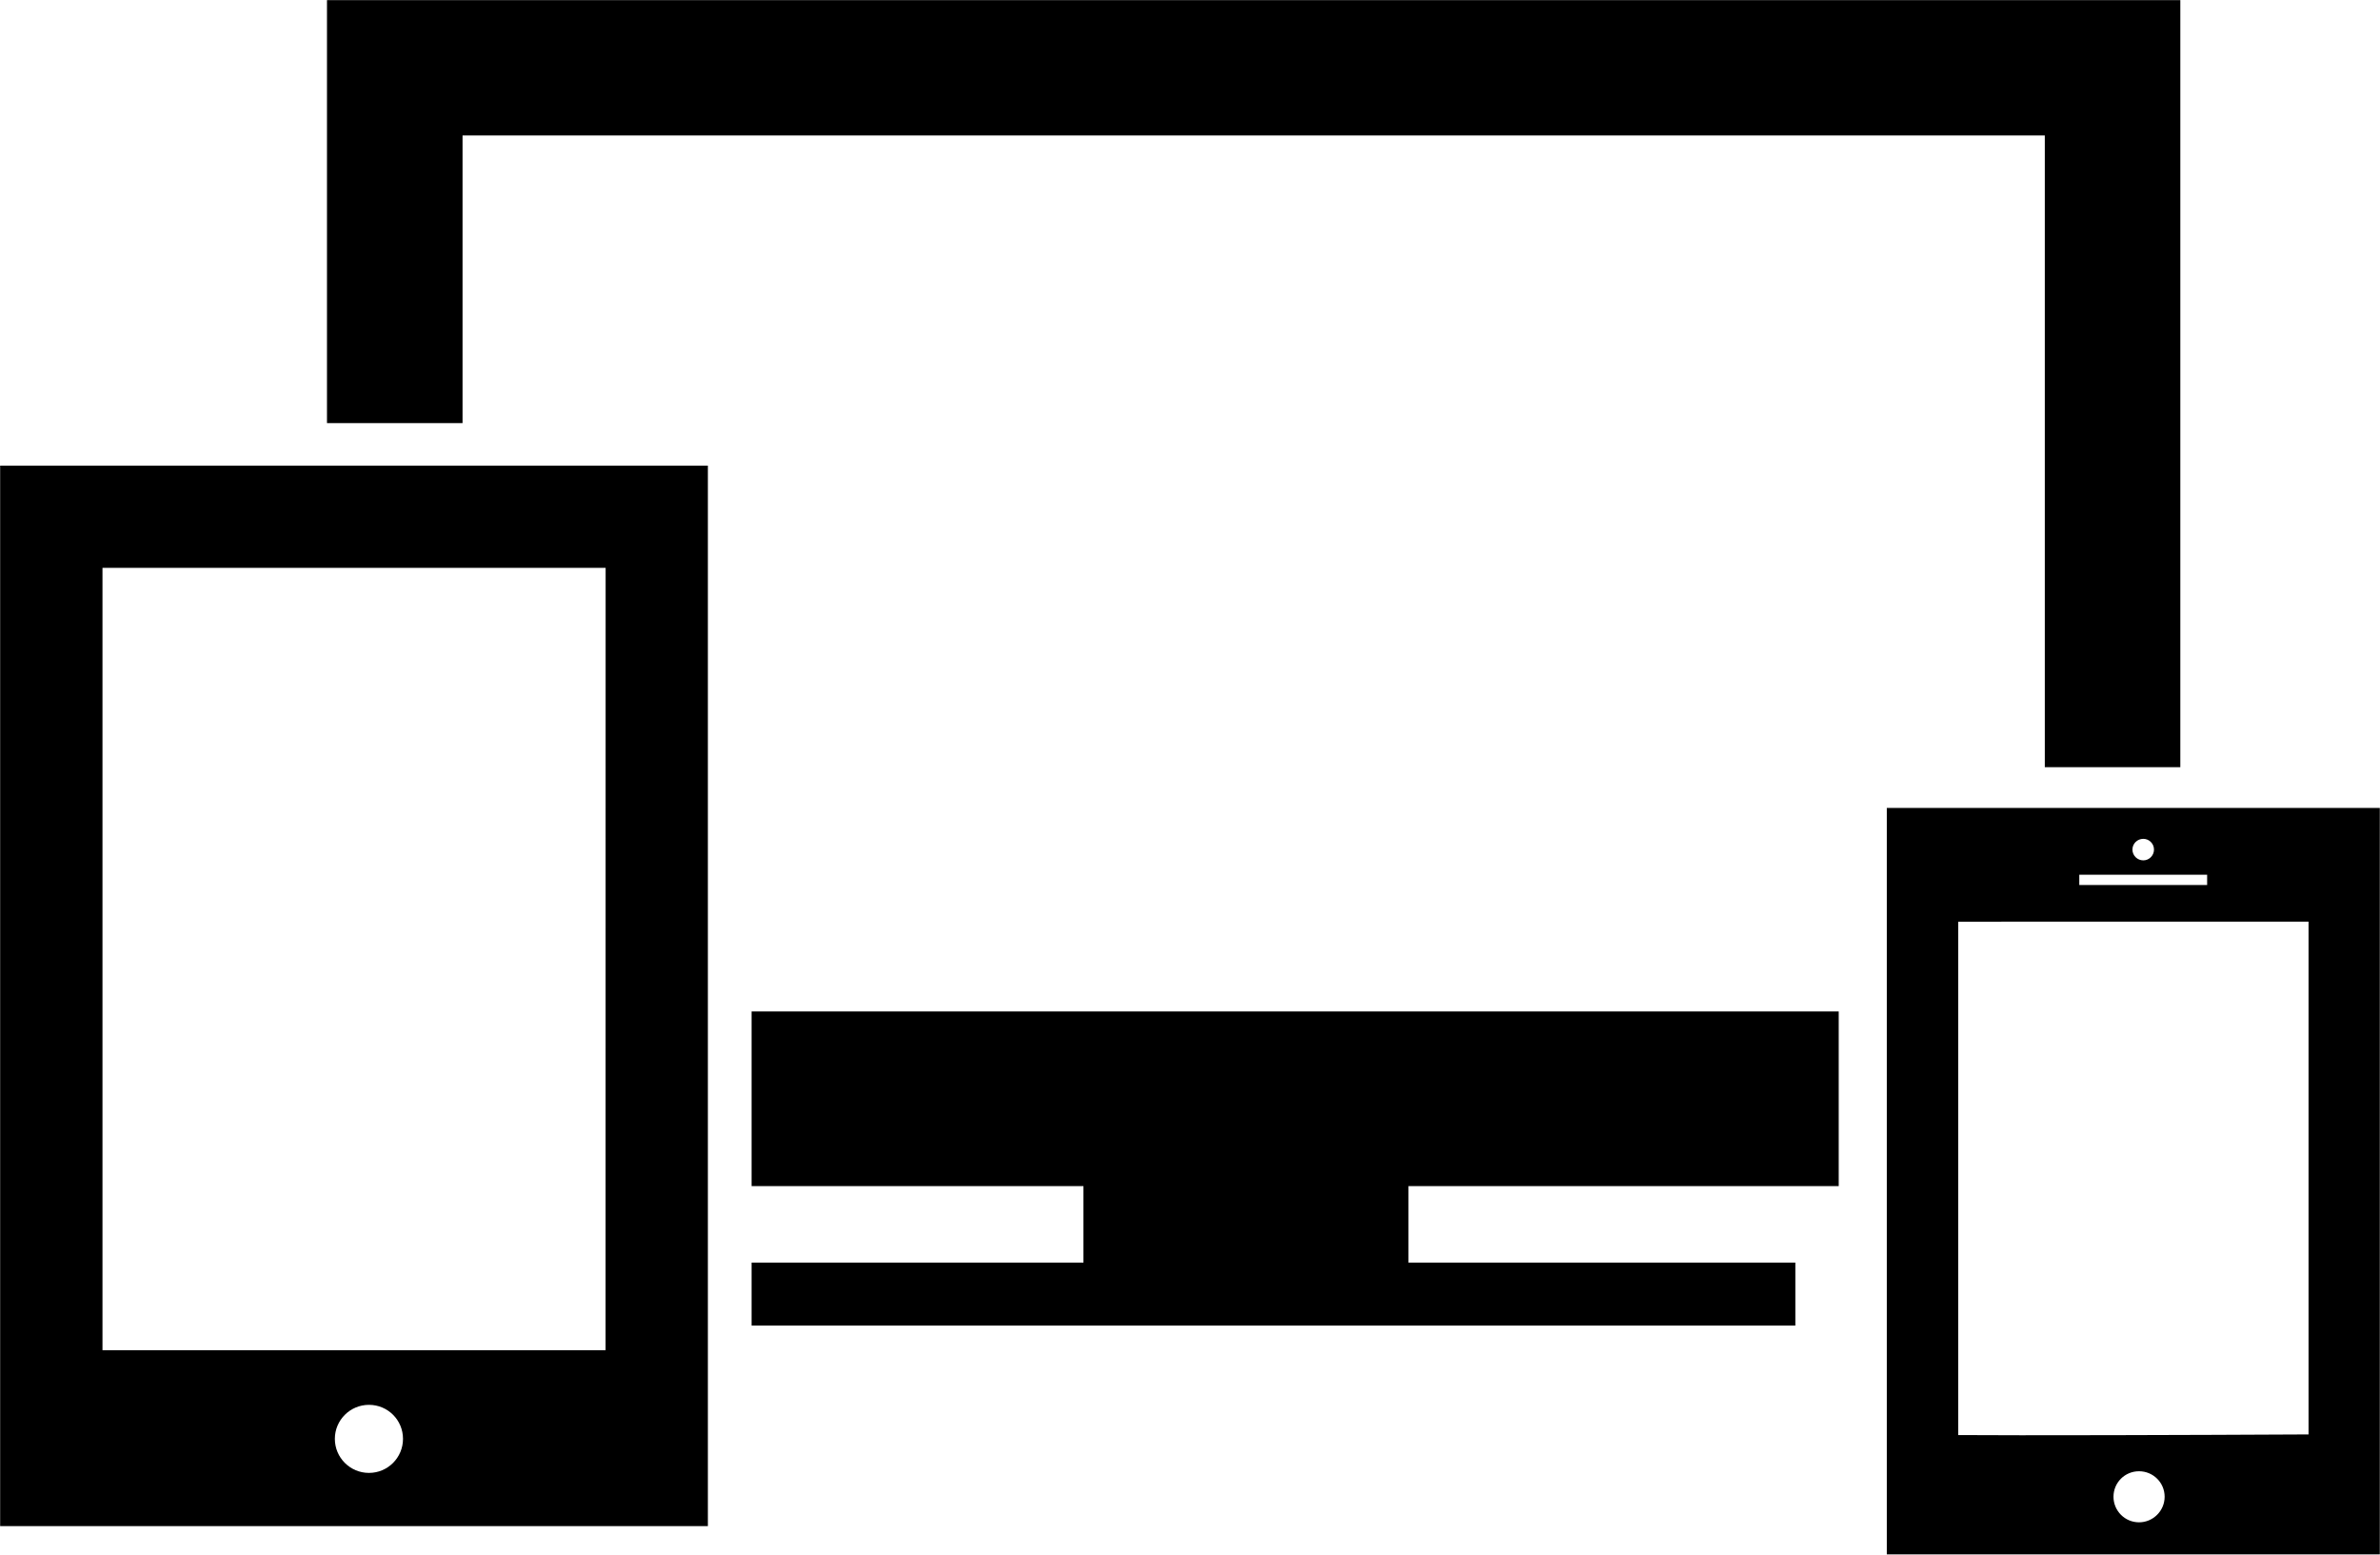 <svg 
 xmlns="http://www.w3.org/2000/svg"
 xmlns:xlink="http://www.w3.org/1999/xlink"
 width="49px" height="32px">
<defs>
<filter id="Filter_0">
    <feFlood flood-color="rgb(243, 156, 18)" flood-opacity="1" result="floodOut" />
    <feComposite operator="atop" in="floodOut" in2="SourceGraphic" result="compOut" />
    <feBlend mode="normal" in="compOut" in2="SourceGraphic" />
</filter>

</defs>
<g filter="url(#Filter_0)">
<path fill-rule="evenodd"  fill="rgb(0, 0, 0)"
 d="M38.846,31.998 L38.846,16.630 L48.996,16.630 L48.996,31.998 L38.846,31.998 ZM44.039,31.334 C44.329,31.334 44.566,31.097 44.566,30.808 C44.566,30.516 44.329,30.283 44.039,30.283 C43.747,30.283 43.513,30.516 43.513,30.808 C43.513,31.097 43.747,31.334 44.039,31.334 ZM44.127,17.266 C44.003,17.266 43.903,17.365 43.903,17.487 C43.903,17.609 44.003,17.709 44.127,17.709 C44.248,17.709 44.347,17.609 44.347,17.487 C44.347,17.365 44.248,17.266 44.127,17.266 ZM45.441,18.004 L42.809,18.004 L42.809,18.216 L45.441,18.216 L45.441,18.004 ZM47.529,18.970 L40.316,18.971 L40.316,29.538 C41.493,29.548 45.153,29.538 47.529,29.525 L47.529,18.970 ZM42.099,2.788 L9.523,2.788 L9.523,8.709 L6.732,8.709 L6.732,0.002 L44.889,0.002 L44.889,15.791 L42.099,15.791 L42.099,2.788 ZM14.574,31.412 L0.003,31.412 L0.003,9.584 L14.574,9.584 L14.574,31.412 ZM7.596,30.317 C7.984,30.317 8.297,30.003 8.297,29.616 C8.297,29.228 7.984,28.916 7.596,28.916 C7.209,28.916 6.894,29.230 6.894,29.616 C6.894,30.003 7.209,30.317 7.596,30.317 ZM2.110,11.688 L2.110,27.792 L12.468,27.792 L12.469,11.688 L2.110,11.688 ZM37.856,24.414 L28.997,24.414 L28.997,25.988 L36.963,25.988 L36.963,27.285 L15.474,27.285 L15.474,25.988 L22.306,25.988 L22.306,24.414 L15.474,24.414 L15.474,20.819 L37.856,20.819 L37.856,24.414 Z"/>
</g>
</svg>
